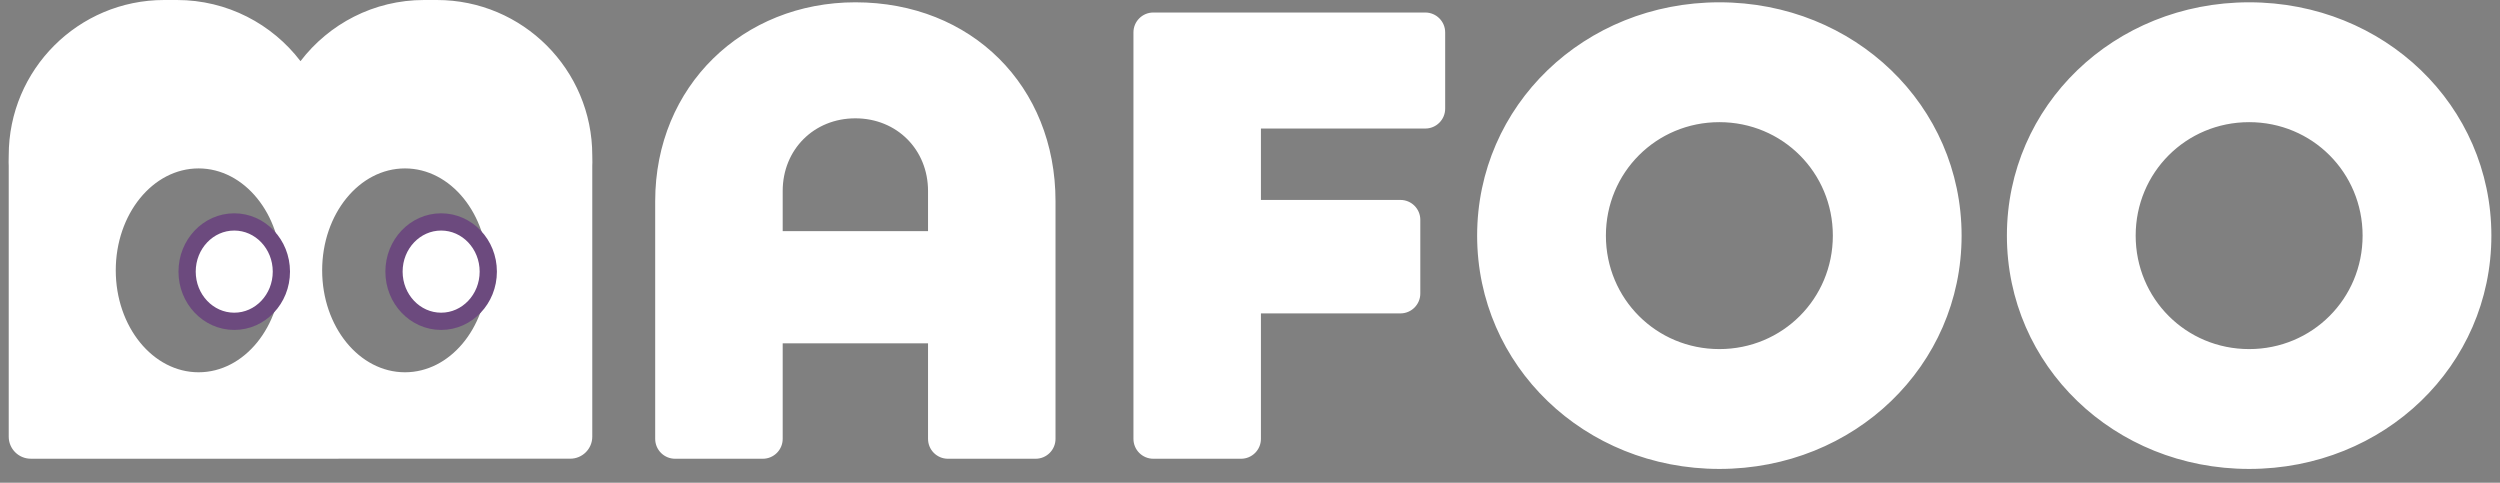 <svg xmlns="http://www.w3.org/2000/svg" width="145" height="28" viewBox="0 0 145 28" fill="none">
<rect x="0" y="0" width="145" height="28" fill="#808080" stroke="none"/>
<path fill-rule="evenodd" clip-rule="evenodd" d="M34.352 9.016C34.352 4.037 30.316 0 25.336 0L24.597 0C21.674 0 19.076 1.391 17.429 3.547C15.781 1.391 13.183 9.05089e-05 10.261 9.05089e-05L9.522 9.05089e-05C4.542 9.05089e-05 0.506 4.037 0.506 9.016C0.506 9.082 0.504 9.149 0.503 9.215C0.5 9.346 0.497 9.477 0.506 9.607L0.506 25.326C0.506 26.032 1.078 26.605 1.784 26.605H15.369L15.382 26.605H19.623L19.644 26.604H33.074C33.78 26.604 34.352 26.032 34.352 25.326L34.352 9.607C34.361 9.477 34.358 9.346 34.355 9.215C34.354 9.149 34.352 9.082 34.352 9.016ZM45.396 25.454C45.396 26.091 44.88 26.607 44.243 26.607H39.154C38.517 26.607 38.001 26.091 38.001 25.454L38.001 11.67C38.001 4.978 43.103 0.134 49.611 0.134C56.34 0.134 61.22 4.978 61.22 11.67L61.22 25.454C61.22 26.091 60.704 26.607 60.068 26.607H54.978C54.342 26.607 53.826 26.091 53.826 25.454V19.915H45.396V25.454ZM45.396 11.078V13.407L53.826 13.407V11.078C53.826 8.675 52.014 6.863 49.611 6.863C47.208 6.863 45.396 8.675 45.396 11.078ZM73.134 25.454C73.134 26.091 72.618 26.607 71.982 26.607H66.892C66.256 26.607 65.74 26.091 65.74 25.454V1.878C65.74 1.242 66.256 0.726 66.892 0.726L82.667 0.726C83.303 0.726 83.82 1.242 83.82 1.878V6.302C83.82 6.939 83.303 7.455 82.667 7.455L73.134 7.455V11.596H81.225C81.862 11.596 82.378 12.112 82.378 12.748V17.024C82.378 17.661 81.862 18.177 81.225 18.177H73.134V25.454ZM85.674 13.666C85.674 21.209 91.885 27.198 99.723 27.198C107.562 27.198 113.773 21.209 113.773 13.666C113.773 6.124 107.562 0.134 99.723 0.134C91.885 0.134 85.674 6.124 85.674 13.666ZM106.305 13.666C106.305 17.327 103.384 20.247 99.723 20.247C96.063 20.247 93.142 17.327 93.142 13.666C93.142 10.006 96.063 7.085 99.723 7.085C103.384 7.085 106.305 10.006 106.305 13.666ZM130.45 27.198C122.612 27.198 116.4 21.209 116.4 13.666C116.4 6.124 122.612 0.134 130.45 0.134C138.288 0.134 144.5 6.124 144.5 13.666C144.5 21.209 138.288 27.198 130.45 27.198ZM130.45 20.247C134.11 20.247 137.031 17.327 137.031 13.666C137.031 10.006 134.11 7.085 130.45 7.085C126.79 7.085 123.869 10.006 123.869 13.666C123.869 17.327 126.79 20.247 130.45 20.247ZM23.488 21.592C26.075 21.592 28.185 19.075 28.288 15.921C28.291 15.866 28.292 15.81 28.292 15.754C28.292 15.733 28.292 15.712 28.292 15.691L28.292 15.68C28.292 12.415 26.141 9.768 23.488 9.768C20.835 9.768 18.685 12.415 18.685 15.68C18.685 18.945 20.835 21.592 23.488 21.592ZM11.517 21.592C14.17 21.592 16.321 18.945 16.321 15.68C16.321 12.415 14.17 9.768 11.517 9.768C8.864 9.768 6.714 12.415 6.714 15.68C6.714 18.945 8.864 21.592 11.517 21.592Z" fill="white"/>
<path d="M16.32 15.754C16.32 17.346 15.096 18.636 13.586 18.636C12.076 18.636 10.852 17.346 10.852 15.754C10.852 14.162 12.076 12.872 13.586 12.872C15.096 12.872 16.32 14.162 16.32 15.754Z" fill="white"/>
<path d="M16.32 15.754C16.32 17.346 15.096 18.636 13.586 18.636C12.076 18.636 10.852 17.346 10.852 15.754C10.852 14.162 12.076 12.872 13.586 12.872C15.096 12.872 16.32 14.162 16.32 15.754Z" stroke="#6C4A7E"/>
<path d="M28.32 15.754C28.32 17.346 27.096 18.636 25.586 18.636C24.076 18.636 22.852 17.346 22.852 15.754C22.852 14.162 24.076 12.872 25.586 12.872C27.096 12.872 28.32 14.162 28.32 15.754Z" fill="white"/>
<path d="M28.32 15.754C28.32 17.346 27.096 18.636 25.586 18.636C24.076 18.636 22.852 17.346 22.852 15.754C22.852 14.162 24.076 12.872 25.586 12.872C27.096 12.872 28.32 14.162 28.32 15.754Z" stroke="#6C4A7E"/>
</svg>